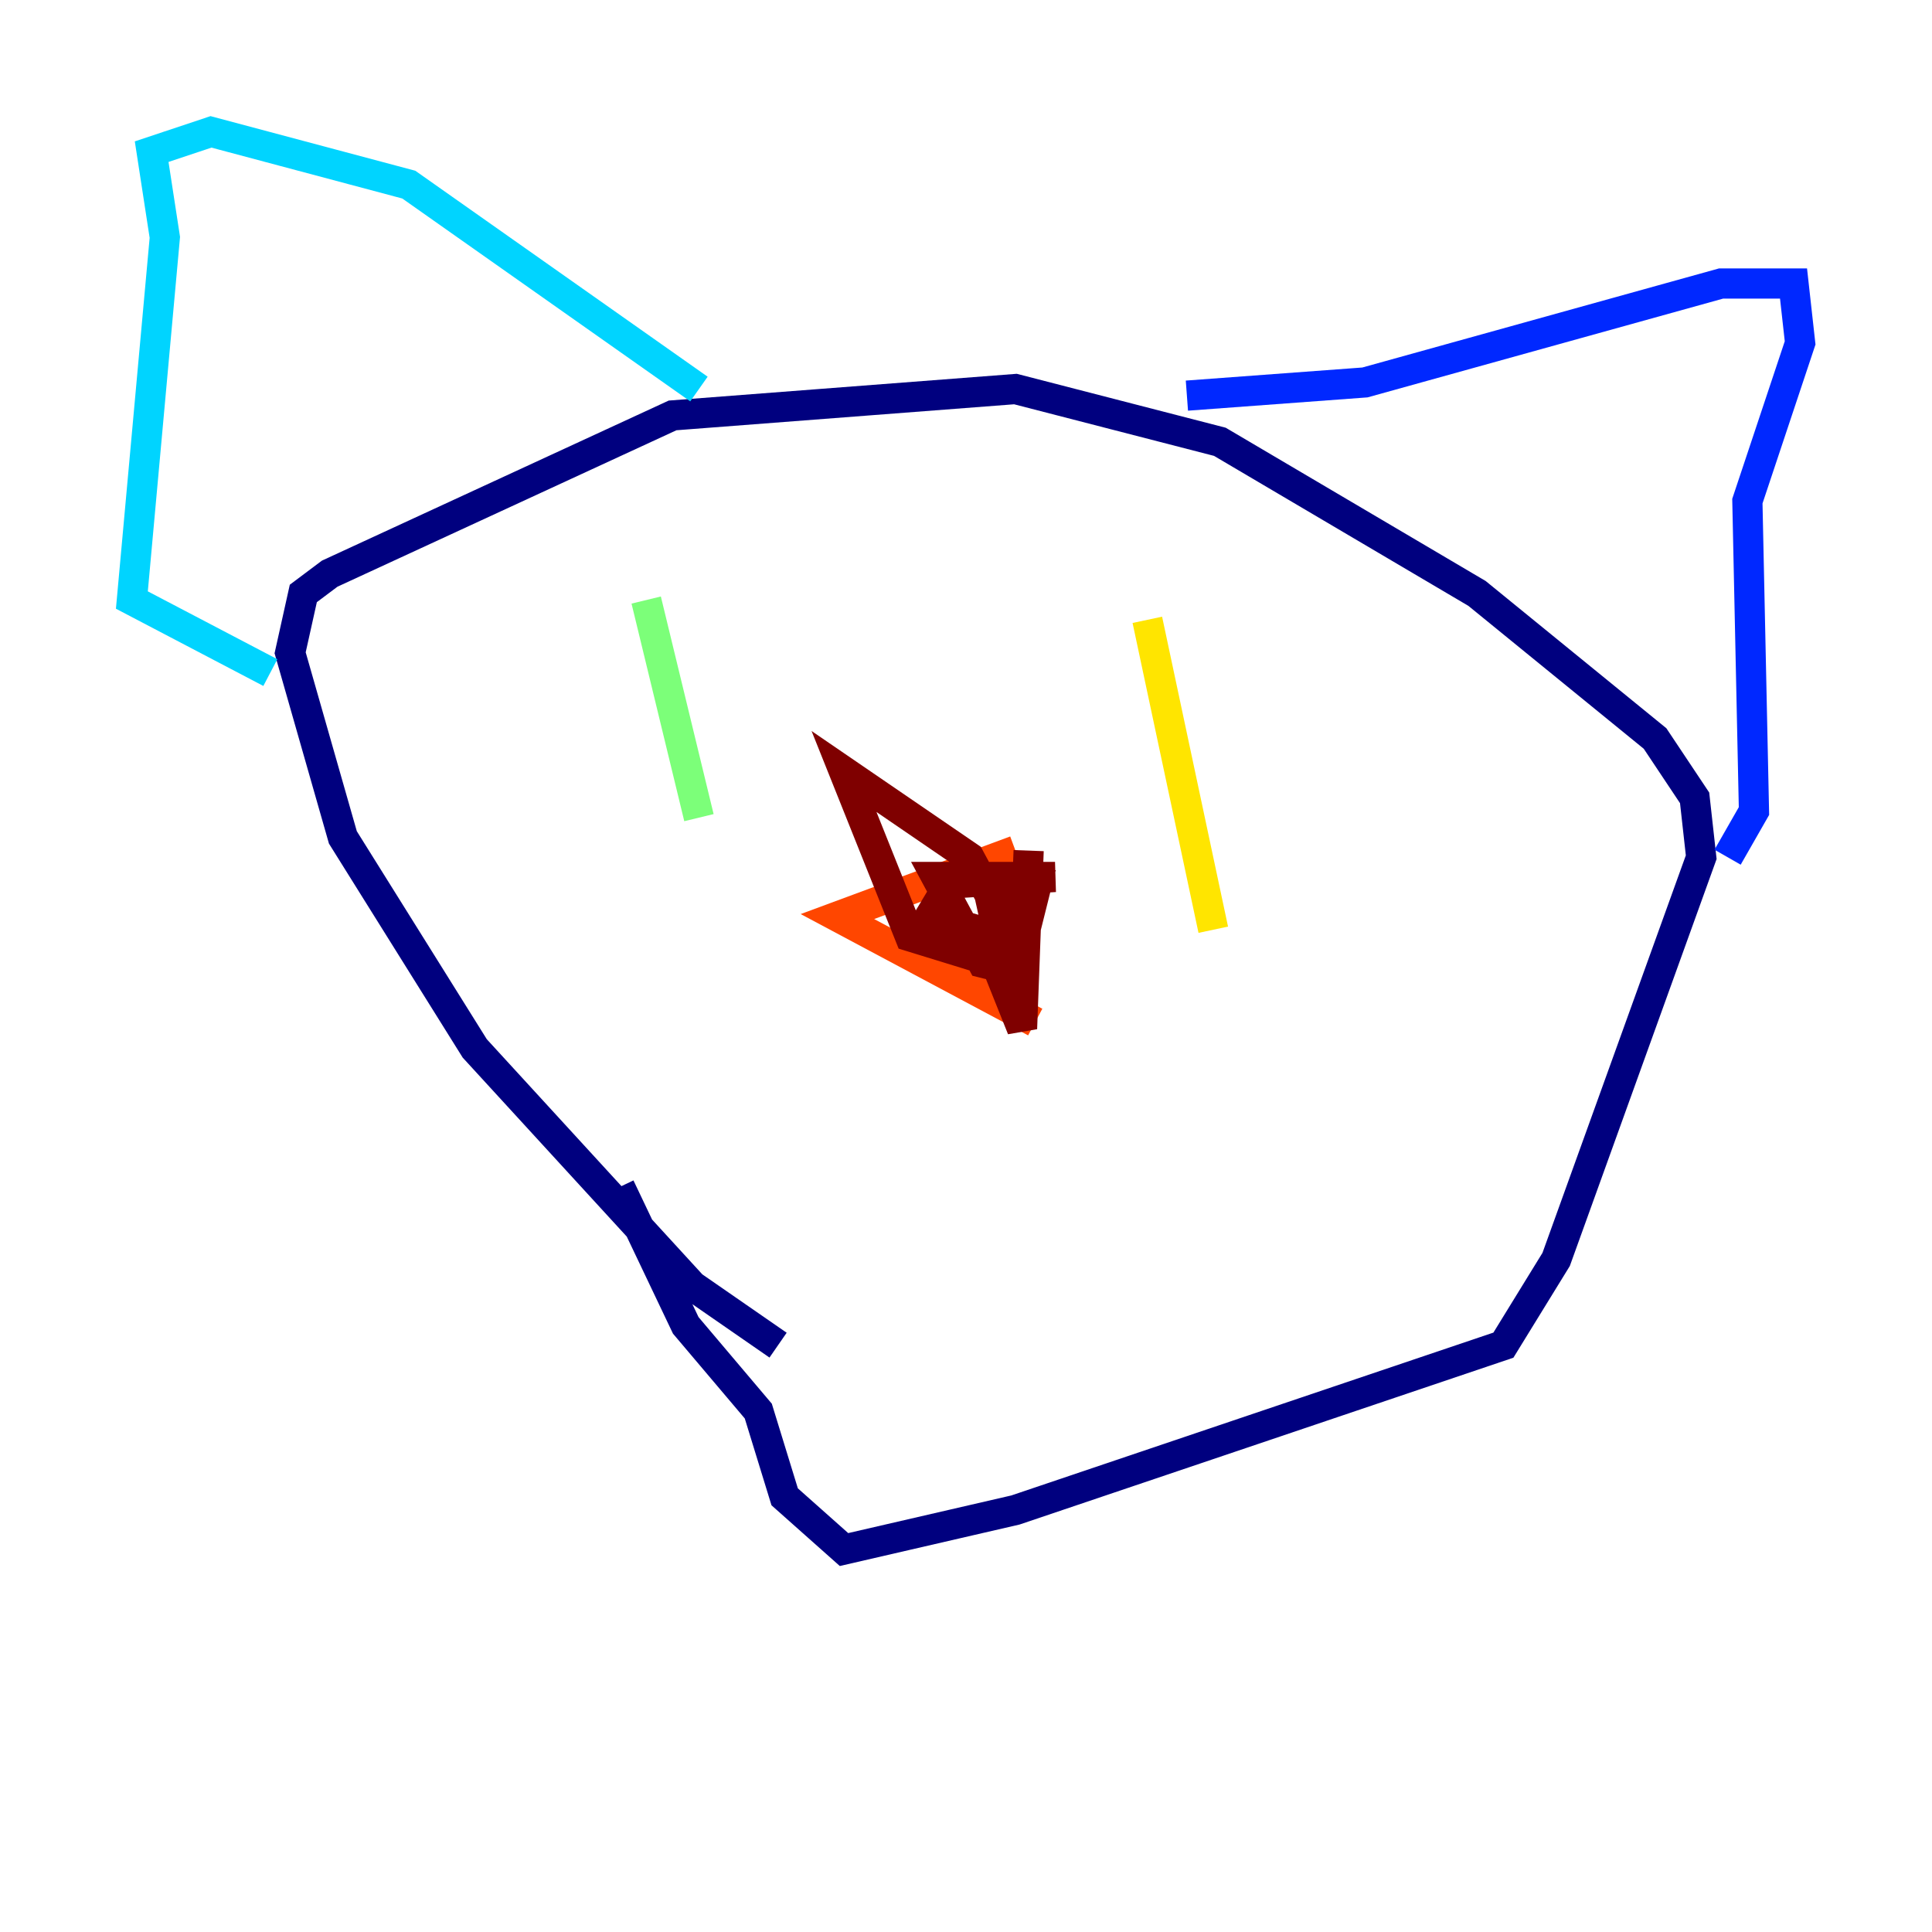 <?xml version="1.0" encoding="utf-8" ?>
<svg baseProfile="tiny" height="128" version="1.2" viewBox="0,0,128,128" width="128" xmlns="http://www.w3.org/2000/svg" xmlns:ev="http://www.w3.org/2001/xml-events" xmlns:xlink="http://www.w3.org/1999/xlink"><defs /><polyline fill="none" points="51.55,89.12 45.87,85.188 31.454,69.461 22.717,55.481 19.222,43.249 20.096,39.317 21.843,38.007 44.56,27.522 67.276,25.775 80.819,29.27 97.857,39.317 109.652,48.928 112.273,52.86 112.71,56.792 103.099,83.44 99.604,89.12 67.276,100.041 55.918,102.662 51.986,99.167 50.239,93.488 45.433,87.809 41.065,78.635" stroke="#00007f" stroke-width="2" /><polyline fill="none" points="78.635,26.212 90.43,25.338 114.02,18.785 118.826,18.785 119.263,22.717 115.768,33.201 116.205,53.734 114.457,56.792" stroke="#0028ff" stroke-width="2" /><polyline fill="none" points="46.307,25.775 27.085,12.232 13.979,8.737 10.048,10.048 10.921,15.727 8.737,39.754 17.911,44.56" stroke="#00d4ff" stroke-width="2" /><polyline fill="none" points="42.812,39.754 46.307,54.171" stroke="#7cff79" stroke-width="2" /><polyline fill="none" points="76.014,41.065 80.382,61.597" stroke="#ffe500" stroke-width="2" /><polyline fill="none" points="68.587,67.713 55.481,60.724 67.276,56.355" stroke="#ff4600" stroke-width="2" /><polyline fill="none" points="68.15,56.355 67.713,68.15 65.966,63.782 60.287,62.034 55.918,51.113 64.218,56.792 67.276,62.471 66.84,64.218 65.092,63.782 62.034,58.102 69.898,58.102 62.908,58.539 61.597,60.724 67.713,62.471 68.587,58.976 64.655,59.85" stroke="#7f0000" stroke-width="2" /></svg>
